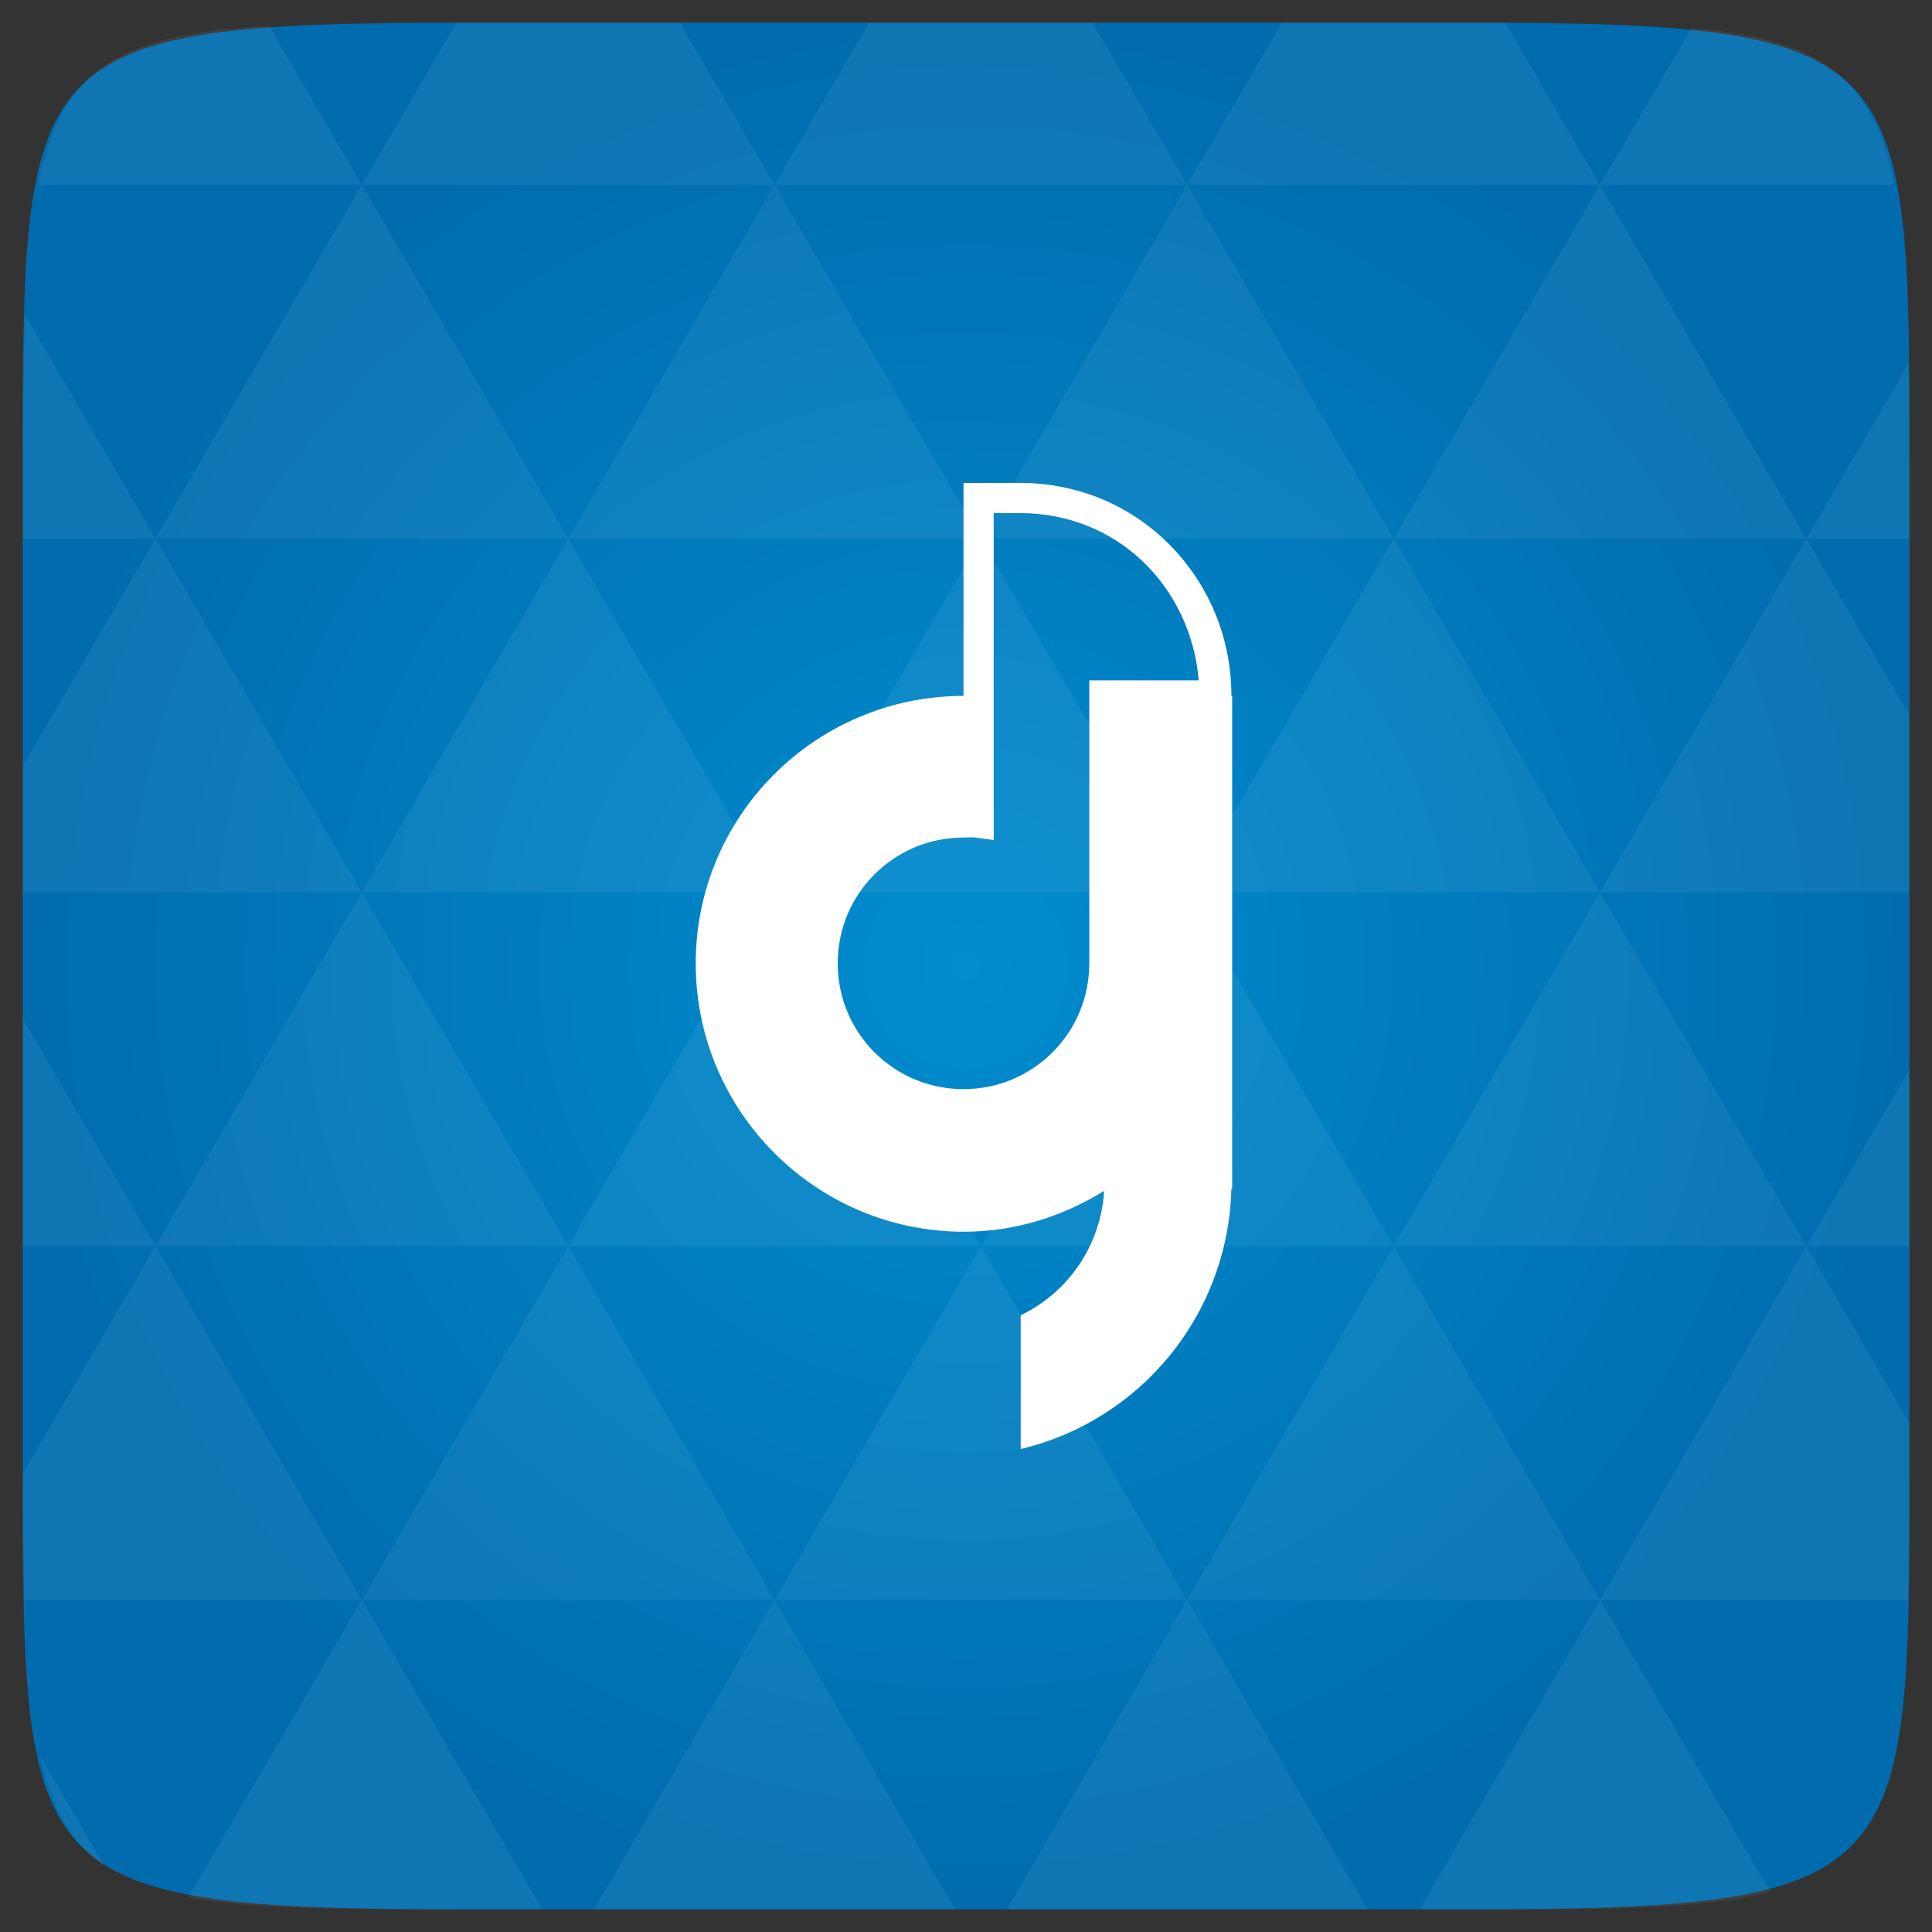 <svg xmlns="http://www.w3.org/2000/svg" viewBox="0 0 48 48"><rect x="0" y="0" width="48" height="48" fill="#333333" stroke="none"/><defs><radialGradient id="0" cx="24" cy="24" r="23.437" gradientUnits="userSpaceOnUse"><stop stop-color="#008cce"/><stop offset="1" stop-color="#006cae"/></radialGradient></defs><path d="m 47.44 11.547 l 0 24.906 c 0 10.25 0 10.984 -10.984 10.984 l -24.902 0 c -10.988 0 -10.988 -0.734 -10.988 -10.984 l 0 -24.906 c 0 -10.25 0 -10.984 10.988 -10.984 l 24.902 0 c 10.984 0 10.984 0.734 10.984 10.984" fill="url(#0)"/><path d="m 23.906 17.289 c -3.656 0.023 -6.621 2.984 -6.621 6.645 c 0 3.676 2.988 6.668 6.664 6.668 c 1.285 0 2.469 -0.387 3.484 -1.016 c -0.086 1.367 -0.902 2.531 -2.074 3.09 l 0 3.324 c 2.953 -0.699 5.152 -3.309 5.234 -6.461 l 0.02 0 l 0 -12.25 l -3.16 0 l 0 6.645 c 0 1.934 -1.566 3.508 -3.504 3.508 c -1.934 0 -3.504 -1.574 -3.504 -3.508 c 0 -1.934 1.57 -3.508 3.504 -3.508 c 0.117 0 0.234 0.016 0.348 0.023 l 0 -3.16 m -0.391 0" fill="#fff"/><path d="m 23.938 12 l 0 8.06 c -2.137 0 -3.875 1.738 -3.875 3.875 c 0 2.137 1.738 3.875 3.875 3.875 c 2.137 0 3.875 -1.738 3.875 -3.875 l 0 -6.281 l 2.781 0 l 0 -0.375 c 0 -2.867 -2.266 -5.281 -5.25 -5.281 m -0.656 0.75 l 0.656 0 c 2.445 0 4.246 1.859 4.438 4.156 l -2.719 0 l 0 7.03 c 0 1.73 -1.395 3.125 -3.125 3.125 c -1.73 0 -3.125 -1.395 -3.125 -3.125 c 0 -1.73 1.395 -3.125 3.125 -3.125 c 0.098 0 0.203 -0.012 0.313 0 l 0.438 0.063 m 0 -8.125" fill="#fff"/><path d="m 38.27 47.44 c 2.543 -0.012 4.379 -0.082 5.711 -0.441 l -4.23 -7.25 -4.484 7.691 1.191 0 c 0.641 0 1.242 0 1.813 0 z m 1.48 -7.691 -5.125 -8.789 -5.129 8.789 z m 0 0 7.652 0 c 0.031 -0.973 0.039 -2.063 0.039 -3.297 l 0 -1.098 -2.563 -4.395 z m 5.129 -8.789 -5.129 -8.789 -5.125 8.789 z m 0 0 2.563 0 0 -4.395 z m -10.254 0 -5.129 -8.789 -5.125 8.789 z m -10.254 0 -5.129 8.789 10.254 0 z m 0 0 -5.129 -8.789 -5.125 8.789 z m -10.254 0 -5.129 8.789 10.254 0 z m 0 0 -5.129 -8.789 -5.125 8.789 z m -10.254 0 -3.297 5.648 c 0 1.168 0.012 2.211 0.039 3.141 l 8.383 0 z m 0 0 -3.297 -5.648 0 5.648 z m 5.125 8.789 -4.313 7.395 c 1.598 0.293 3.809 0.297 6.879 0.297 l 1.922 0 z m 0 -17.578 -5.125 -8.789 -3.297 5.648 0 3.141 z m 0 0 10.254 0 -5.125 -8.789 z m 5.129 -8.789 -5.129 -8.789 -5.125 8.789 z m 0 0 10.254 0 -5.129 -8.789 z m 5.125 -8.789 -2.352 -4.03 -5.336 0 c -0.078 0 -0.141 0 -0.215 0 l -2.352 4.03 z m 0 0 10.254 0 -2.352 -4.03 -5.551 0 z m 10.254 0 10.254 0 l -2.352 -4.03 c -0.313 0 -0.609 0 -0.941 0 l -4.609 0 z m 0 0 -5.125 8.789 10.254 0 z m 5.129 8.789 10.254 0 -5.129 -8.789 z m 0 0 -5.129 8.789 10.254 0 z m 5.125 8.789 7.691 0 0 -4.395 -2.563 -4.395 z m 5.129 -8.789 2.563 0 0 -1.832 c 0 -0.914 -0.008 -1.75 -0.023 -2.523 z m -15.383 8.789 -5.125 -8.789 -5.129 8.789 z m 10.254 -17.578 7.309 0 c -0.555 -2.758 -1.887 -3.629 -5.03 -3.902 z m -30.762 0 l -2.305 -3.953 c -3.66 0.207 -5.141 0.996 -5.734 3.953 z m -5.125 8.789 l -3.238 -5.555 c -0.043 1.074 -0.059 2.309 -0.059 3.723 l 0 1.832 z m 15.379 26.367 -4.484 7.691 8.973 0 z m 10.254 0 -4.484 7.691 8.973 0 z m -26.898 6.621 -1.602 -2.746 c 0.293 1.316 0.785 2.18 1.602 2.746 z" fill="#fff" fill-opacity="0.06"/></svg>